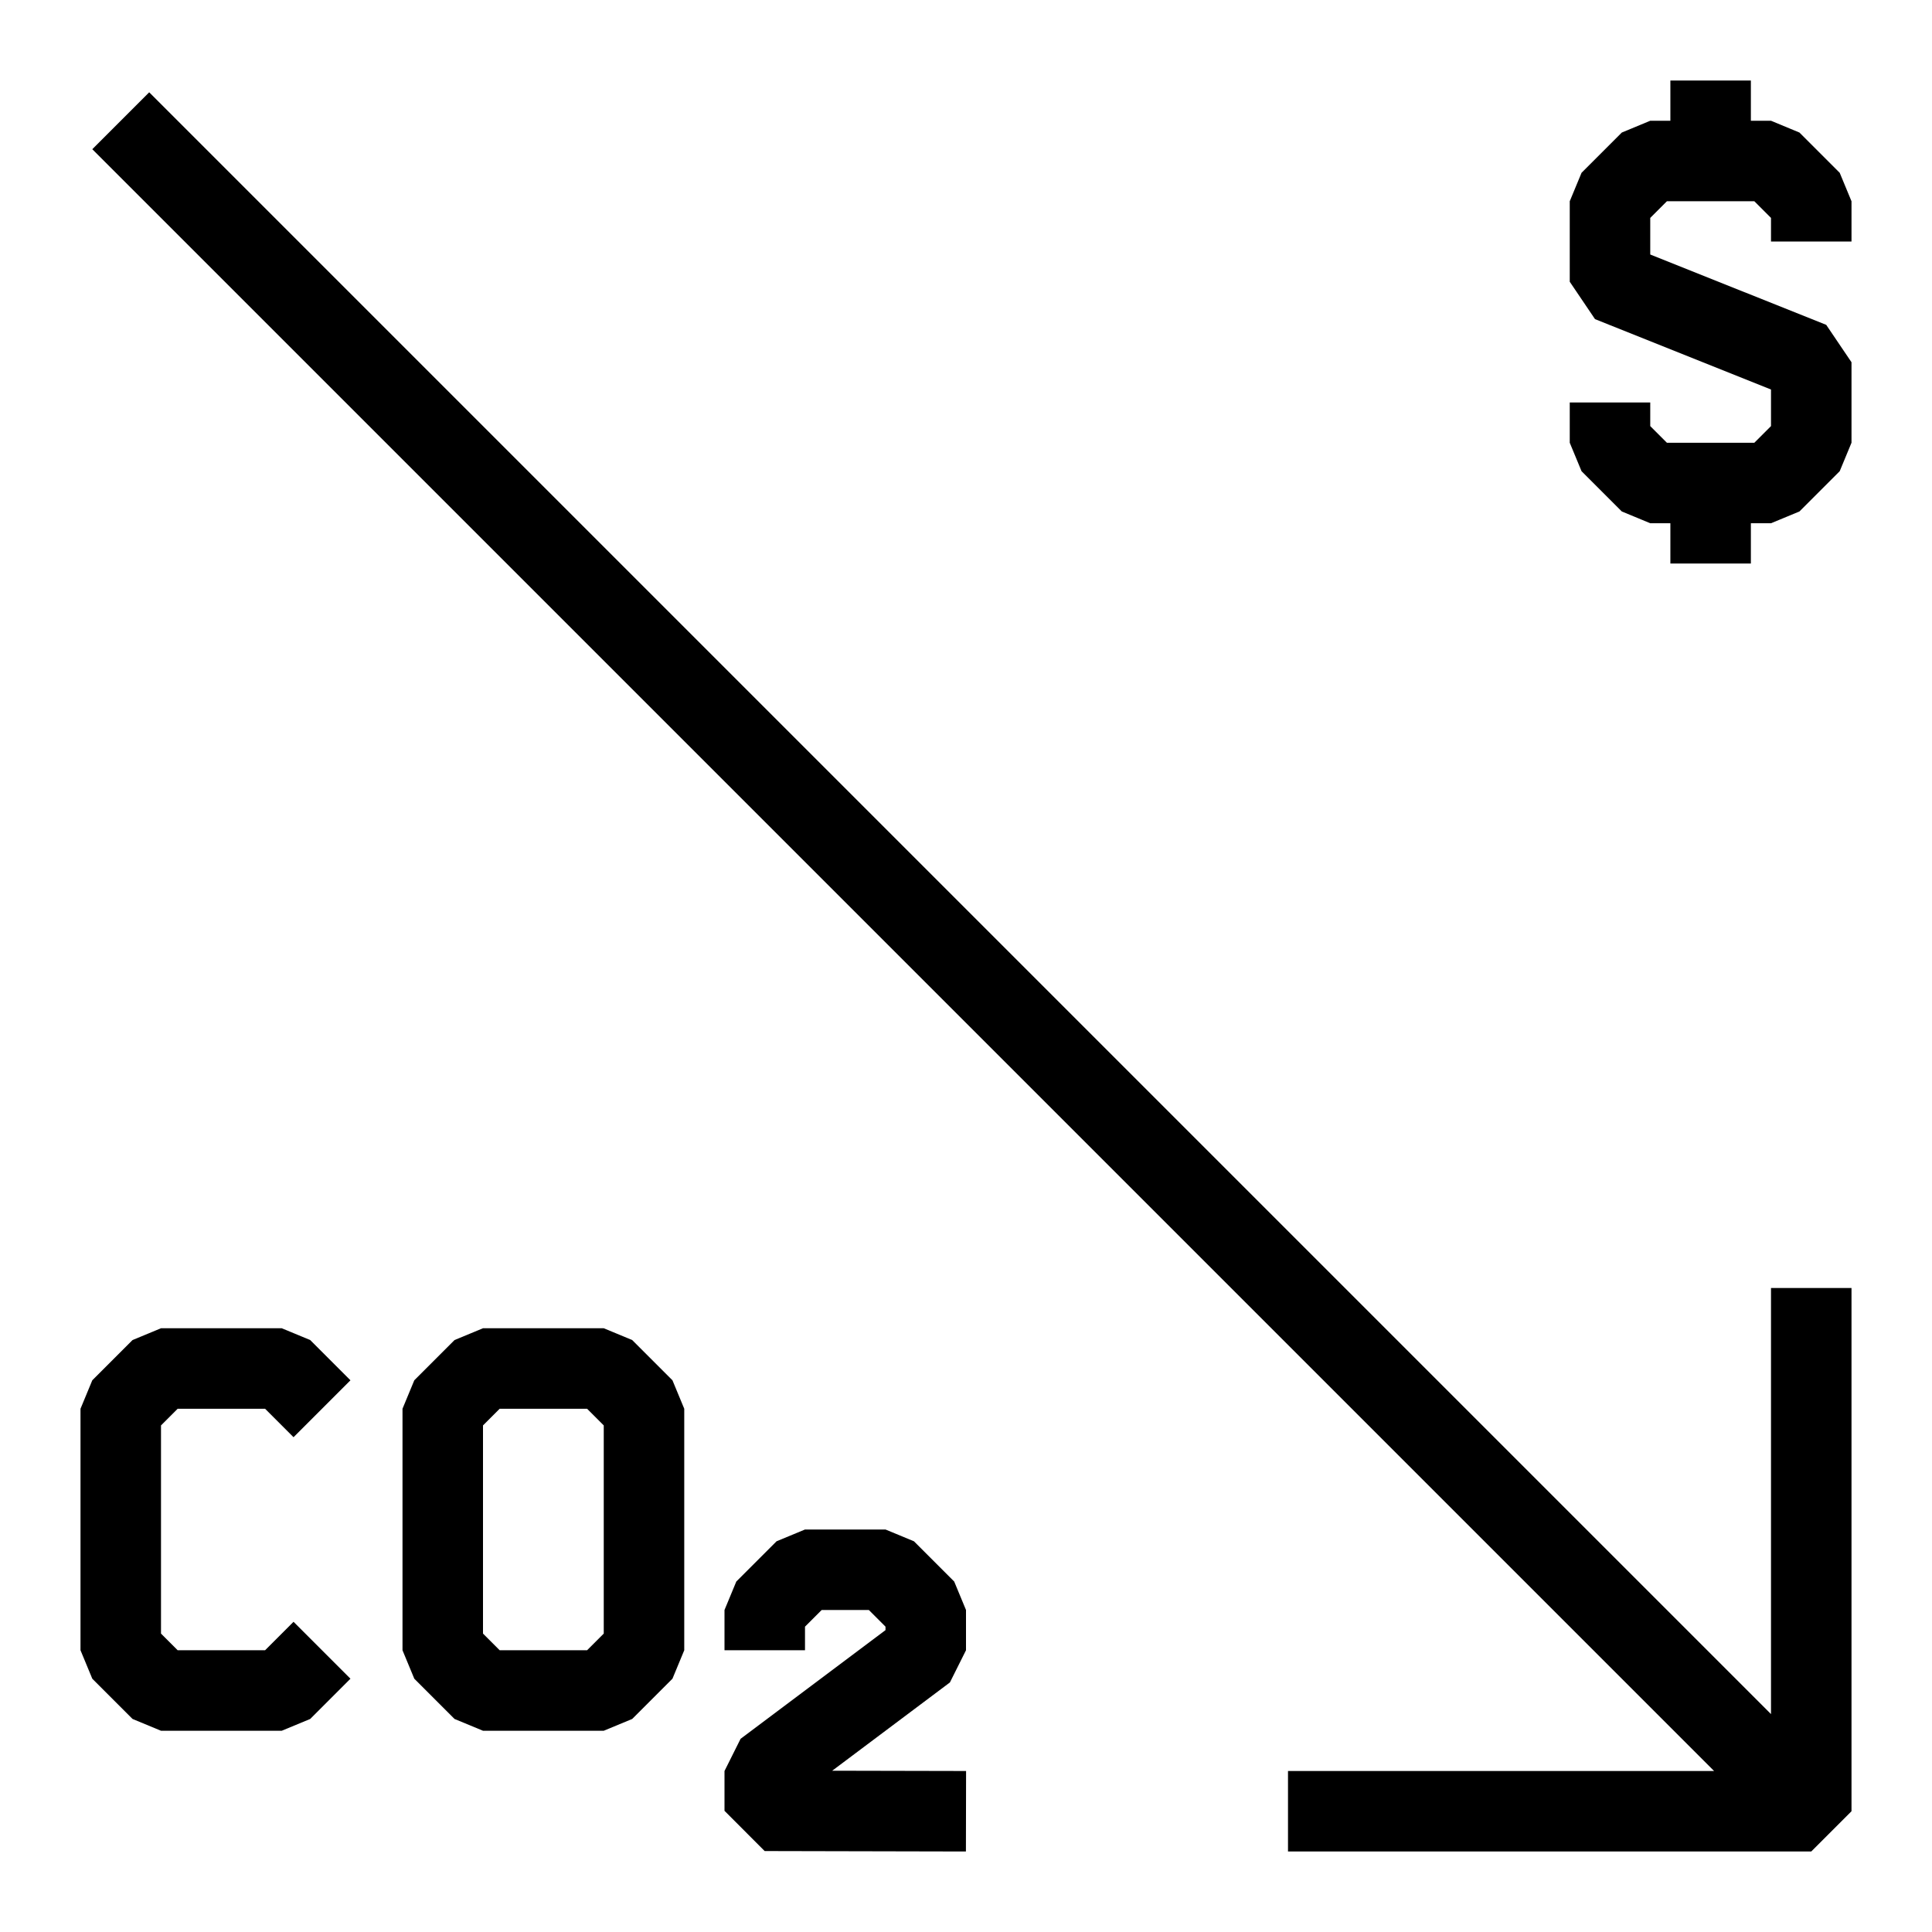 <svg width="48" height="48" xmlns="http://www.w3.org/2000/svg" xmlns:xlink="http://www.w3.org/1999/xlink" xml:space="preserve" overflow="hidden"><defs><clipPath id="clip0"><rect x="69" y="422" width="48" height="48"/></clipPath></defs><g clip-path="url(#clip0)" transform="translate(-69 -422)"><path d="M113 464.586 72.707 424.293 71.293 425.707 111.586 466 101 466 101 468 114 468 115 467 115 454 113 454Z"/><path d="M115 428 115 427 114.707 426.293 113.707 425.293 113 425 112.5 425 112.5 424 110.5 424 110.5 425 110 425 109.293 425.293 108.293 426.293 108 427 108 429 108.628 429.929 113 431.677 113 432.586 112.586 433 110.414 433 110 432.586 110 432 108 432 108 433 108.293 433.707 109.293 434.707 110 435 110.5 435 110.5 436 112.5 436 112.5 435 113 435 113.707 434.707 114.707 433.707 115 433 115 431 114.372 430.071 110 428.323 110 427.414 110.414 427 112.586 427 113 427.414 113 428Z"/><path d="M84.707 455.293 84 455 81 455 80.293 455.293 79.293 456.293 79 457 79 463 79.293 463.707 80.293 464.707 81 465 84 465 84.707 464.707 85.707 463.707 86 463 86 457 85.707 456.293 84.707 455.293ZM84 462.586 83.586 463 81.414 463 81 462.586 81 457.414 81.414 457 83.586 457 84 457.414 84 462.586Z"/><path d="M73.414 457 75.586 457 76.293 457.707 77.707 456.293 76.707 455.293 76 455 73 455 72.293 455.293 71.293 456.293 71 457 71 463 71.293 463.707 72.293 464.707 73 465 76 465 76.707 464.707 77.707 463.707 76.293 462.293 75.586 463 73.414 463 73 462.586 73 457.414Z"/><path d="M92.6 463.8 93 463 93 462 92.707 461.293 91.707 460.293 91 460 89 460 88.293 460.293 87.293 461.293 87 462 87 463 89 463 89 462.414 89.414 462 90.586 462 91 462.414 91 462.5 87.4 465.2 87 466 87 466.989 87.998 467.989 92.998 468 93.002 466 89.676 465.993Z"/></g></svg>